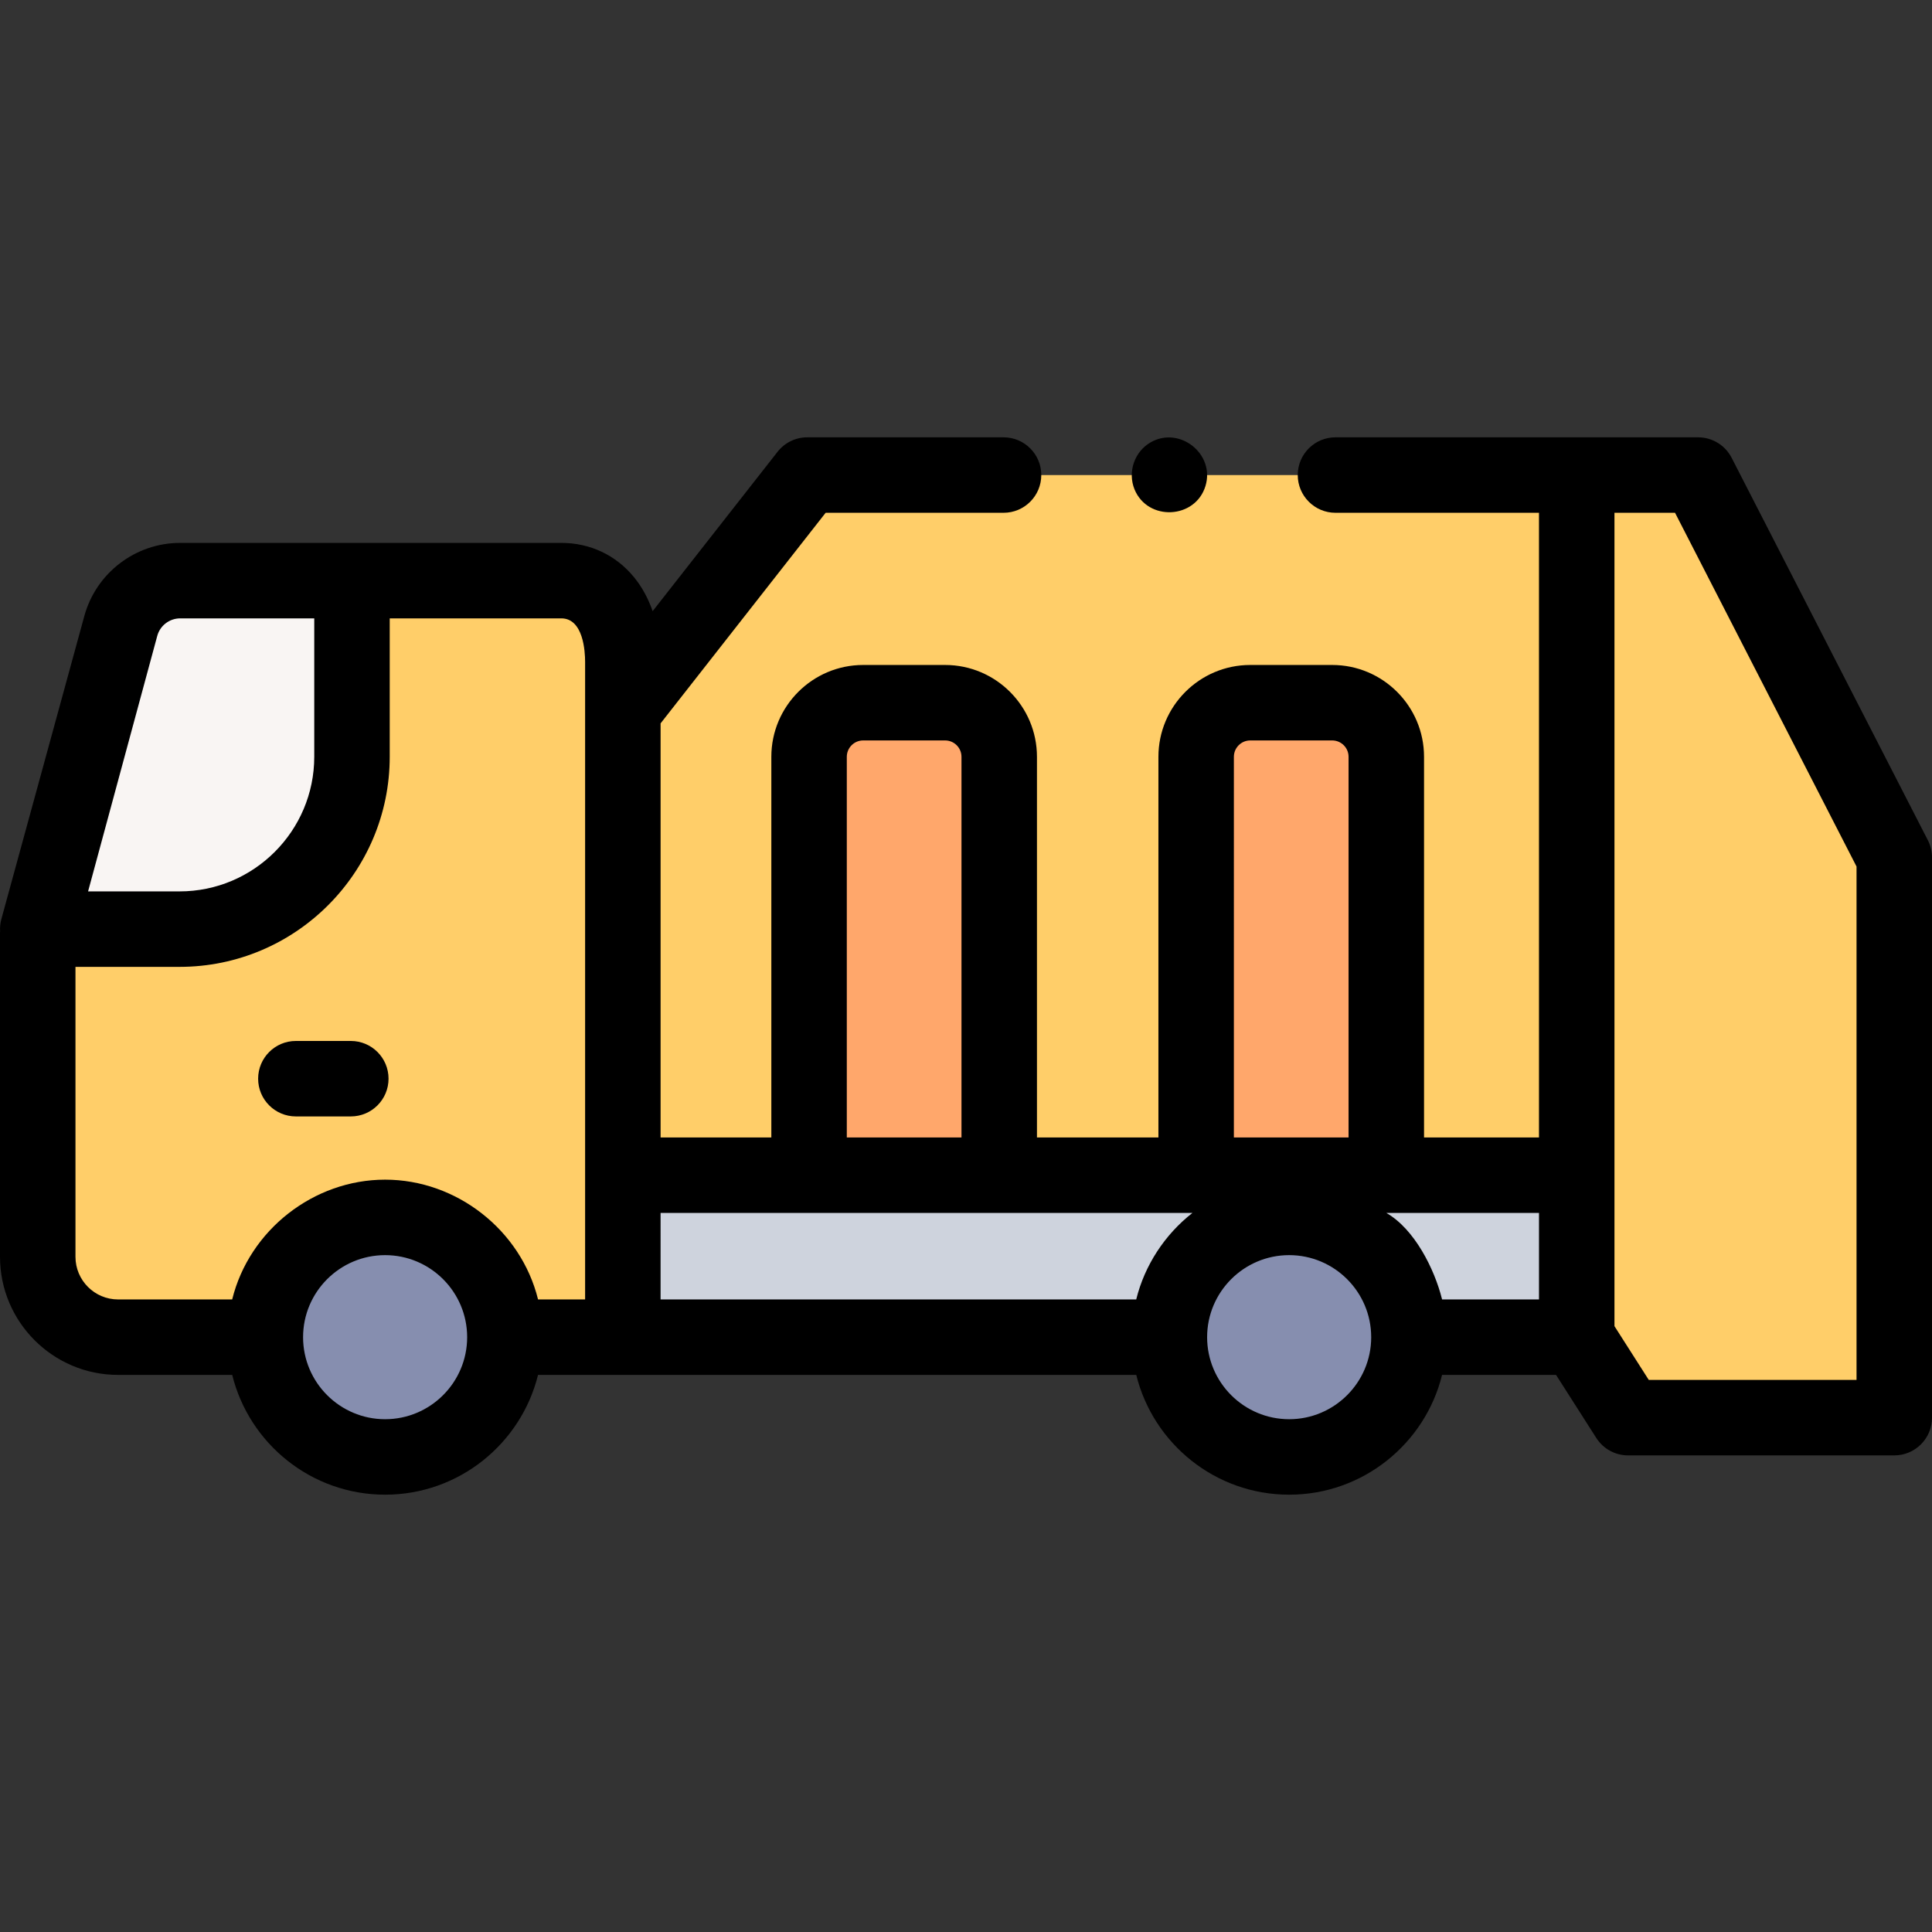 <svg id="Capa_1" enable-background="new 0 0 512 512" height="512" viewBox="0 0 512 512" width="512" xmlns="http://www.w3.org/2000/svg"><rect x="0" y="0" width="512" height="512" fill="#333333" stroke="none"/><g><g><path d="m10 247.244v85.827c0 11.76 9.533 21.293 21.293 21.293h39.027c0-17.53 14.21-31.74 31.74-31.74s31.74 14.21 31.74 31.74h31.26v-178.98c0-14.21-7.3-21.51-16.31-21.51h-100.99c-7.37 0-13.82 4.94-15.74 12.04z" fill="#ffce69"/></g><g><path d="m165.06 311.434v42.93h144.84c0-17.53 14.21-31.74 31.74-31.74s31.74 14.21 31.74 31.74h44.47v-42.93z" fill="#ced3dd"/></g><g><path d="m417.85 125.894v228.47l13.61 21.33h70.54v-148.471l-51.99-101.329z" fill="#ffce69"/></g><g><path d="m213.934 125.894-48.877 62.36v123.184h252.788v-185.544z" fill="#ffce69"/></g><g><path d="m316.991 311.438h50.393v-110.874c0-7.919-6.419-14.338-14.338-14.338h-21.717c-7.919 0-14.338 6.419-14.338 14.338z" fill="#ffa76b"/></g><g><path d="m214.41 311.438h50.393v-110.874c0-7.919-6.419-14.338-14.338-14.338h-21.717c-7.919 0-14.338 6.419-14.338 14.338z" fill="#ffa76b"/></g><g><path d="m93.281 153.875v46.657c0 25.238-20.459 45.697-45.697 45.697h-37.584l21.997-80.355c1.94-7.085 8.378-11.999 15.724-11.999z" fill="#f9f5f3"/></g><g><circle cx="102.06" cy="354.364" fill="#868eaf" r="31.743"/></g><g><circle cx="341.641" cy="354.364" fill="#868eaf" r="31.743"/></g><g><path d="m510.897 222.658-51.99-101.329c-1.712-3.337-5.146-5.435-8.897-5.435h-96.093c-5.523 0-10 4.477-10 10s4.477 10 10 10h53.929v165.54h-30.461v-100.871c0-13.42-10.918-24.338-24.338-24.338h-21.717c-13.42 0-24.338 10.918-24.338 24.338v100.871h-32.188v-100.871c0-13.42-10.918-24.338-24.338-24.338h-21.717c-13.42 0-24.338 10.918-24.338 24.338v100.871h-29.351v-109.732l43.741-55.808h47.147c5.523 0 10-4.477 10-10s-4.477-10-10-10h-52.015c-3.073 0-5.975 1.413-7.871 3.831l-33.108 42.241c-1.174-3.395-2.824-6.426-4.937-9.005-4.802-5.86-11.646-9.088-19.268-9.088h-100.989c-.008 0-.015.001-.023.001h-.015c-11.817 0-22.25 7.96-25.37 19.358l-21.997 80.357c-.293 1.07-.394 2.167-.328 3.247-.006.137-.027.272-.027.408v85.827c0 17.255 14.038 31.293 31.293 31.293h30.243c4.493 18.202 20.953 31.742 40.523 31.742s36.03-13.54 40.523-31.742h158.535c4.493 18.202 20.953 31.742 40.523 31.742s36.03-13.54 40.523-31.742h30.204l10.661 16.709c1.837 2.878 5.016 4.621 8.43 4.621h70.542c5.523 0 10-4.477 10-10v-148.471c0-1.588-.378-3.153-1.103-4.565zm-128.762 121.58c-1.988-7.947-7.281-18.542-14.742-22.8h40.457v22.926h-25.681c-.01-.042-.023-.084-.034-.126zm-55.144-143.675c0-2.392 1.946-4.338 4.338-4.338h21.717c2.392 0 4.338 1.946 4.338 4.338v100.871h-30.393zm-102.58 0c0-2.392 1.946-4.338 4.338-4.338h21.717c2.392 0 4.338 1.946 4.338 4.338v100.871h-30.393zm-182.738-32.039c.739-2.734 3.236-4.644 6.075-4.649h35.533v36.657c0 19.684-16.014 35.697-35.697 35.697h-24.242zm-21.673 164.547v-76.842h27.584c30.711 0 55.697-24.986 55.697-55.697v-36.658h45.469c5.855 0 6.31 8.81 6.31 11.51v168.98h-12.471c-4.542-18.39-21.591-31.743-40.53-31.743-18.937 0-35.992 13.353-40.529 31.743h-30.237c-6.227 0-11.293-5.066-11.293-11.293zm82.06 43.035c-11.976 0-21.72-9.732-21.742-21.703 0-.013.002-.025.002-.038 0-11.988 9.752-21.74 21.74-21.74 11.987 0 21.74 9.752 21.74 21.74 0 .011.002.021.002.032-.018 11.973-9.765 21.709-21.742 21.709zm73-54.668h140.954c-7.333 5.72-12.677 13.89-14.903 22.926h-126.051zm166.581 54.668c-11.982 0-21.731-9.743-21.742-21.723 0-.006.001-.013.001-.019 0-11.988 9.752-21.74 21.74-21.74 11.987 0 21.74 9.752 21.74 21.74 0 .017.003.034.003.051-.029 11.965-9.771 21.691-21.742 21.691zm150.359-10.412h-55.059l-9.091-14.249v-215.551h16.051l48.099 93.744z"/><path d="m78.408 295.865h14.559c5.523 0 10-4.477 10-10s-4.477-10-10-10h-14.559c-5.523 0-10 4.477-10 10s4.477 10 10 10z"/><path d="m300.67 129.72c3.536 8.487 16.115 7.857 18.79-.924 2.579-8.467-6.816-15.942-14.485-11.597-4.353 2.466-6.198 7.903-4.305 12.521z"/></g></g></svg>